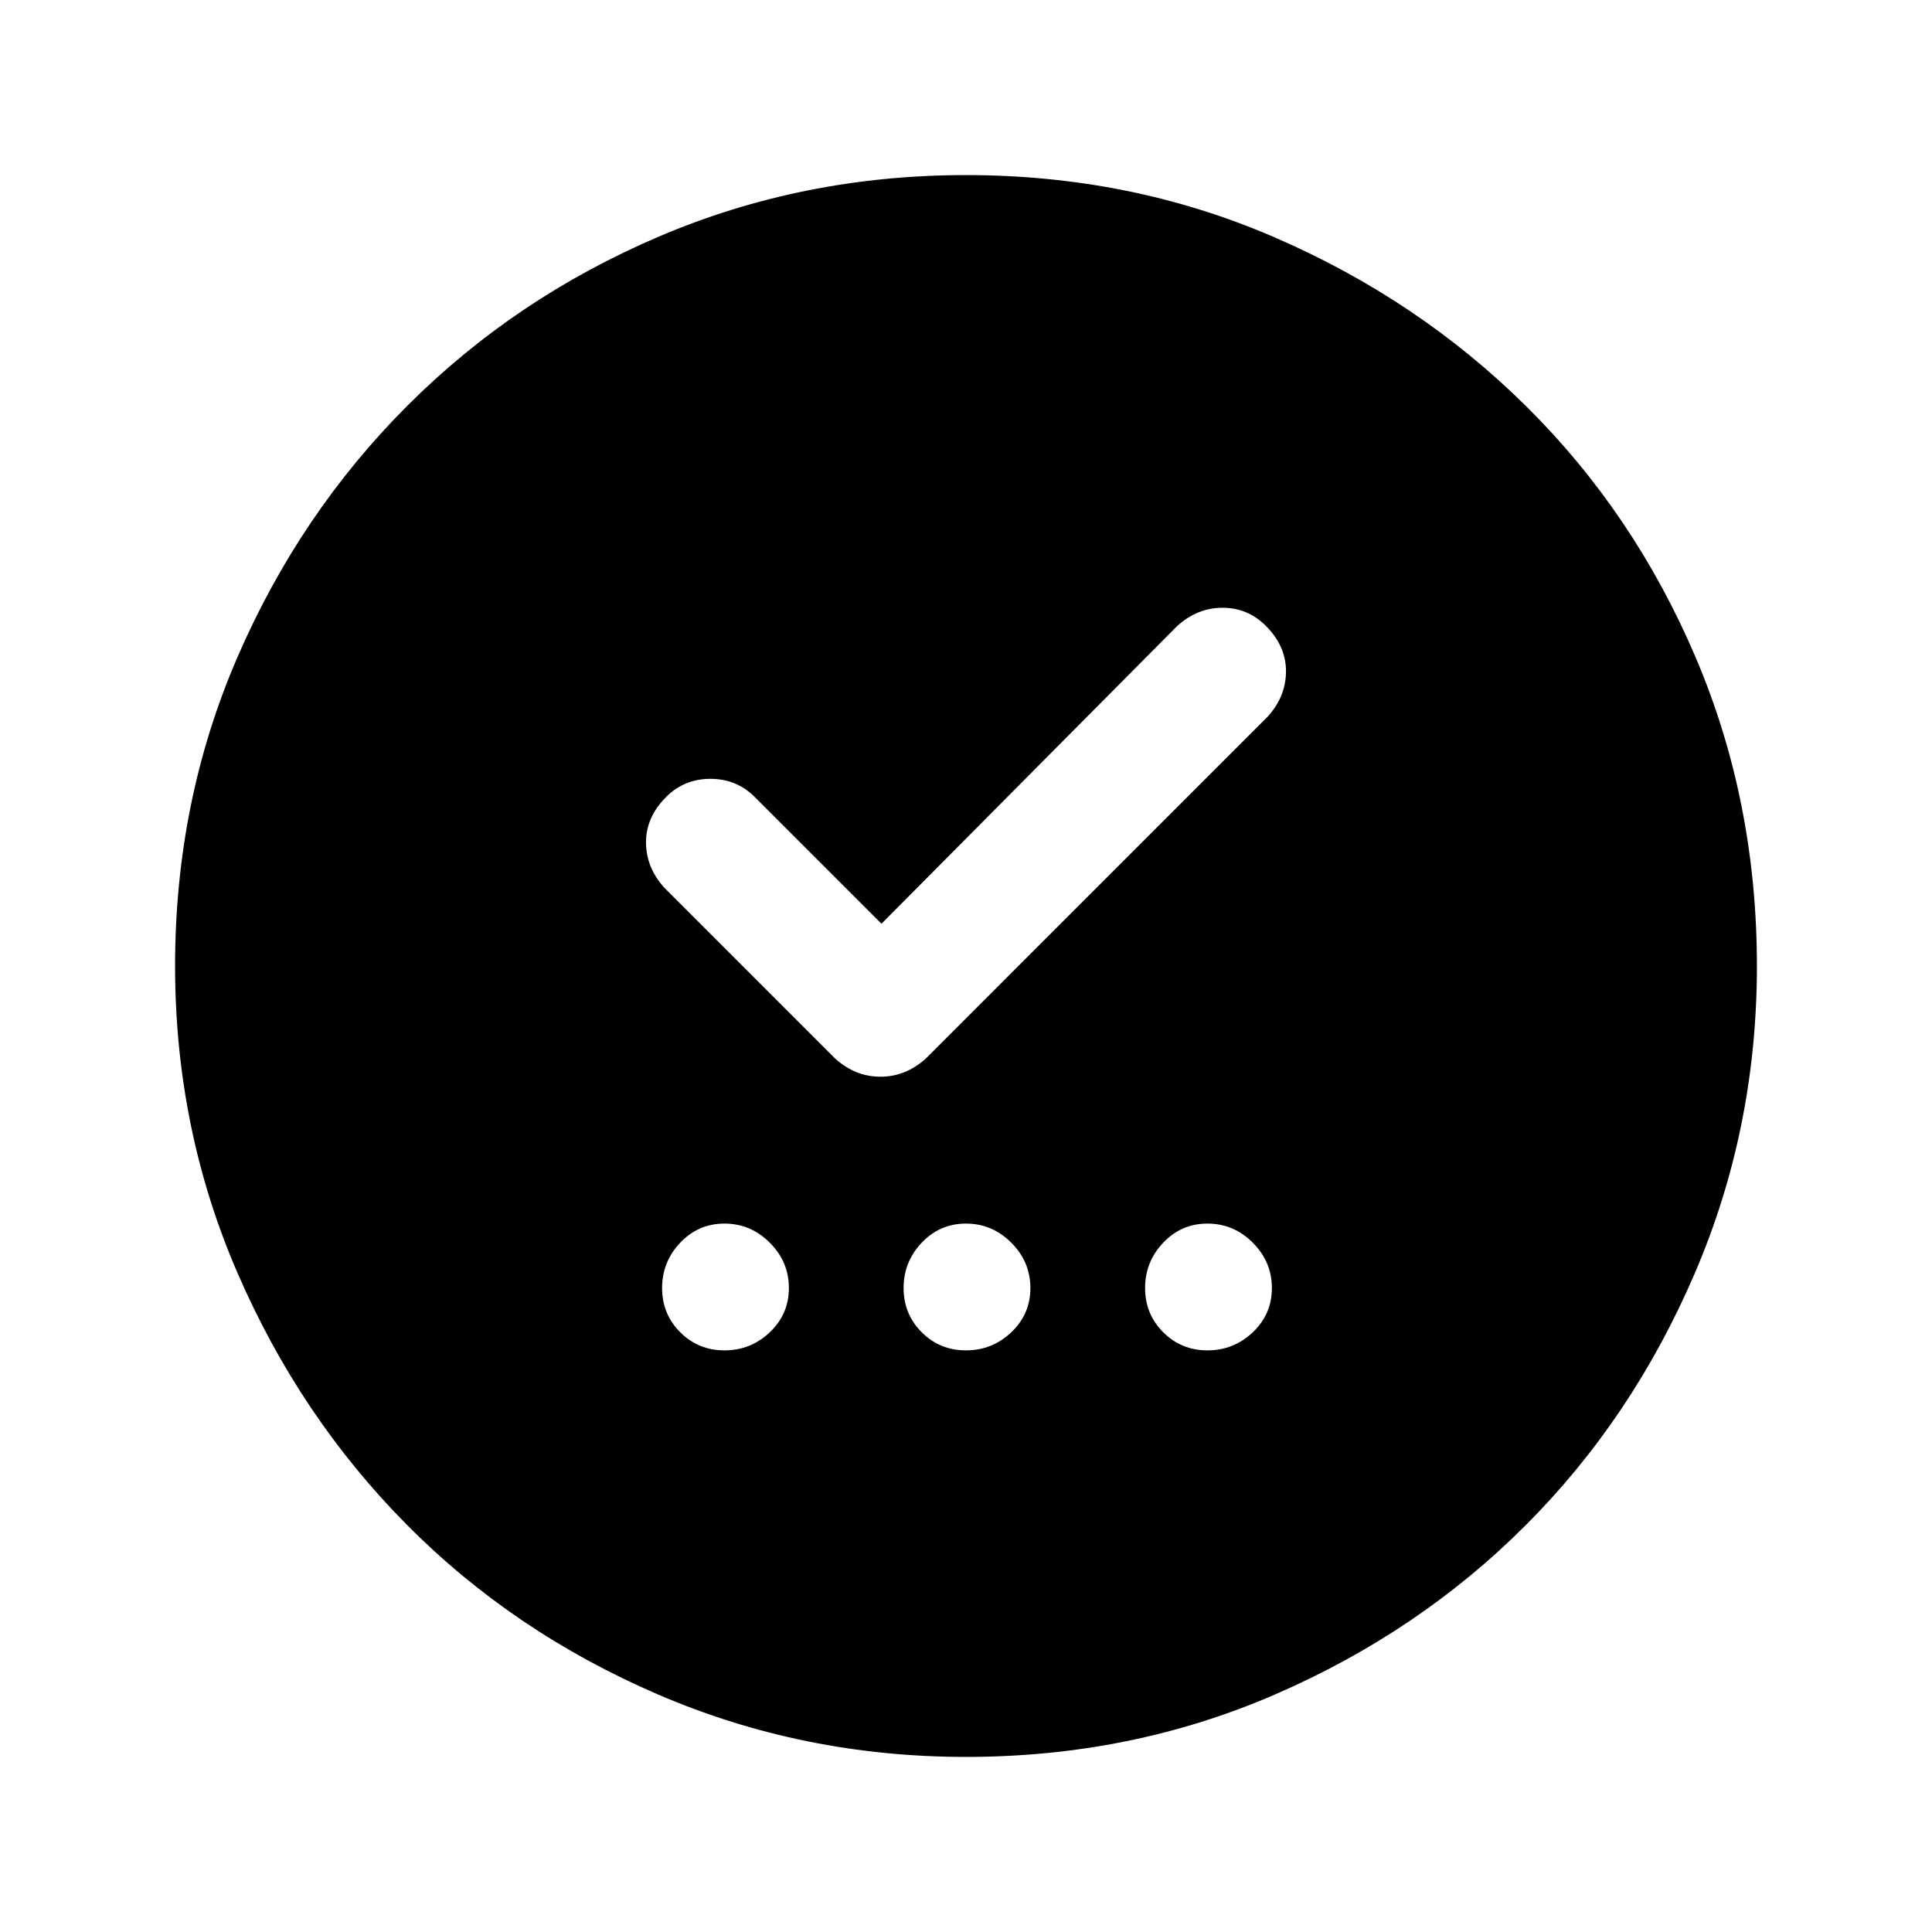 <svg xmlns="http://www.w3.org/2000/svg" height="40" width="40"><path d="M15 27.958q.542 0 .938-.375.395-.375.395-.916 0-.542-.395-.938-.396-.396-.938-.396-.542 0-.917.396t-.375.938q0 .541.375.916t.917.375Zm5 0q.542 0 .938-.375.395-.375.395-.916 0-.542-.395-.938-.396-.396-.938-.396-.542 0-.917.396t-.375.938q0 .541.375.916t.917.375Zm5 0q.542 0 .938-.375.395-.375.395-.916 0-.542-.395-.938-.396-.396-.938-.396-.542 0-.917.396t-.375.938q0 .541.375.916t.917.375Zm-6.75-8.833L15.625 16.5q-.375-.375-.917-.375-.541 0-.916.375-.417.417-.417.938 0 .52.375.937l3.542 3.542q.416.375.937.375.521 0 .938-.375l7.083-7.084q.375-.416.375-.937 0-.521-.417-.938-.375-.375-.896-.375-.52 0-.937.375ZM20 36.375q-3.375 0-6.375-1.292-3-1.291-5.208-3.521-2.209-2.229-3.5-5.208Q3.625 23.375 3.625 20q0-3.417 1.292-6.396 1.291-2.979 3.521-5.208 2.229-2.229 5.208-3.5T20 3.625q3.417 0 6.396 1.292 2.979 1.291 5.208 3.5 2.229 2.208 3.5 5.187T36.375 20q0 3.375-1.292 6.375-1.291 3-3.5 5.208-2.208 2.209-5.187 3.5-2.979 1.292-6.396 1.292Z"/></svg>